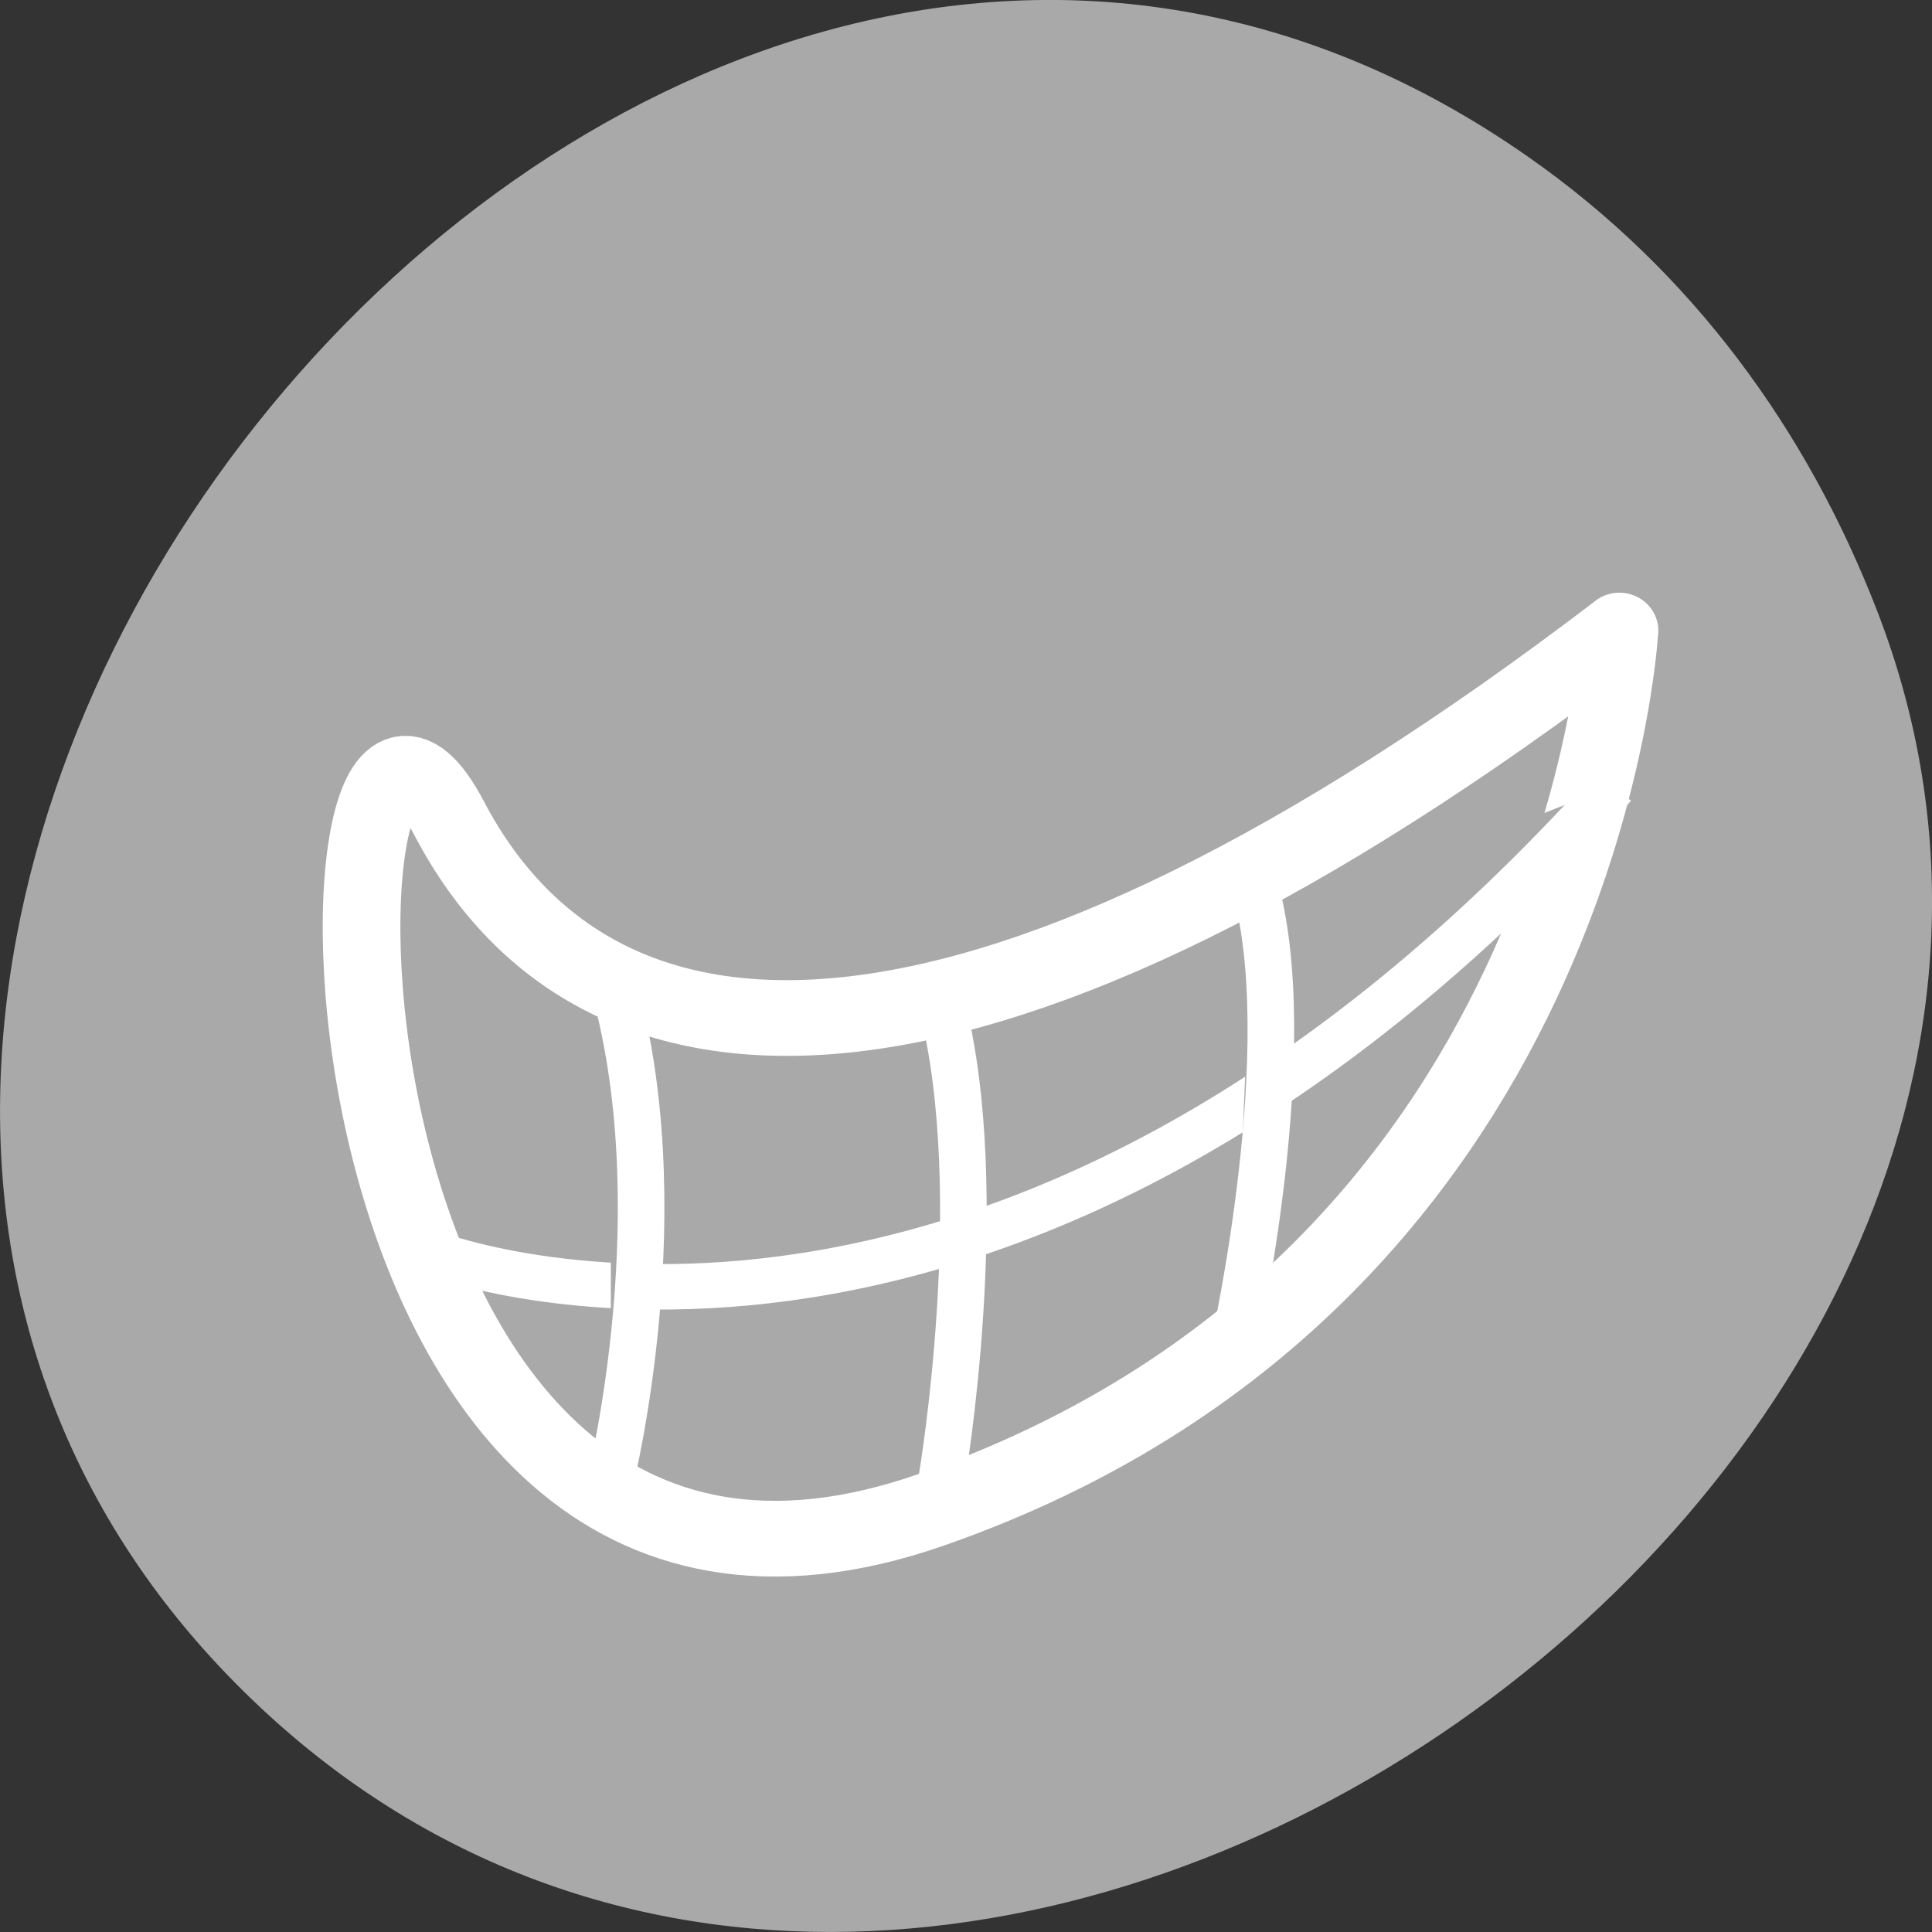 <svg xmlns="http://www.w3.org/2000/svg" viewBox="0 0 256 256"><rect x="0" y="0" width="256" height="256" fill="#333333" stroke="none"/><path d="m 202.48 20.771 c -119.08 -83.29 -268.19 104.26 -171.28 202.26 c 91.39 92.42 261.92 -27.07 217.58 -141.96 -9.275 -24.03 -24.542 -45.09 -46.3 -60.3 z" style="fill:#a9a9a9;color:#000"/><g transform="matrix(-3.297 0 0 3.215 230.92 41.05)" style="fill:#a9a9a9;stroke:#fff"><path d="m 4.953 13.221 c 25.45 19.917 40.941 19.64 47.03 7.746 6.086 -11.895 6.916 37.898 -19.364 28.492 -26.28 -9.405 -27.663 -36.24 -27.663 -36.24 z" style="fill-rule:evenodd;stroke-linecap:round;stroke-linejoin:round;stroke-width:3.121"/><g style="stroke-width:1.872"><path d="m 5.194 19.621 c 25.04 28.558 47.727 19.17 47.727 19.17"/><path d="m 19.668 23.533 c -1.956 6.651 0.782 19.17 0.782 19.17"/><path d="m 32.19 28.618 c -1.956 7.824 0 19.56 0 19.56"/><path d="m 45.49 27.445 c -2.738 9.389 0 20.734 0 20.734"/></g></g></svg>